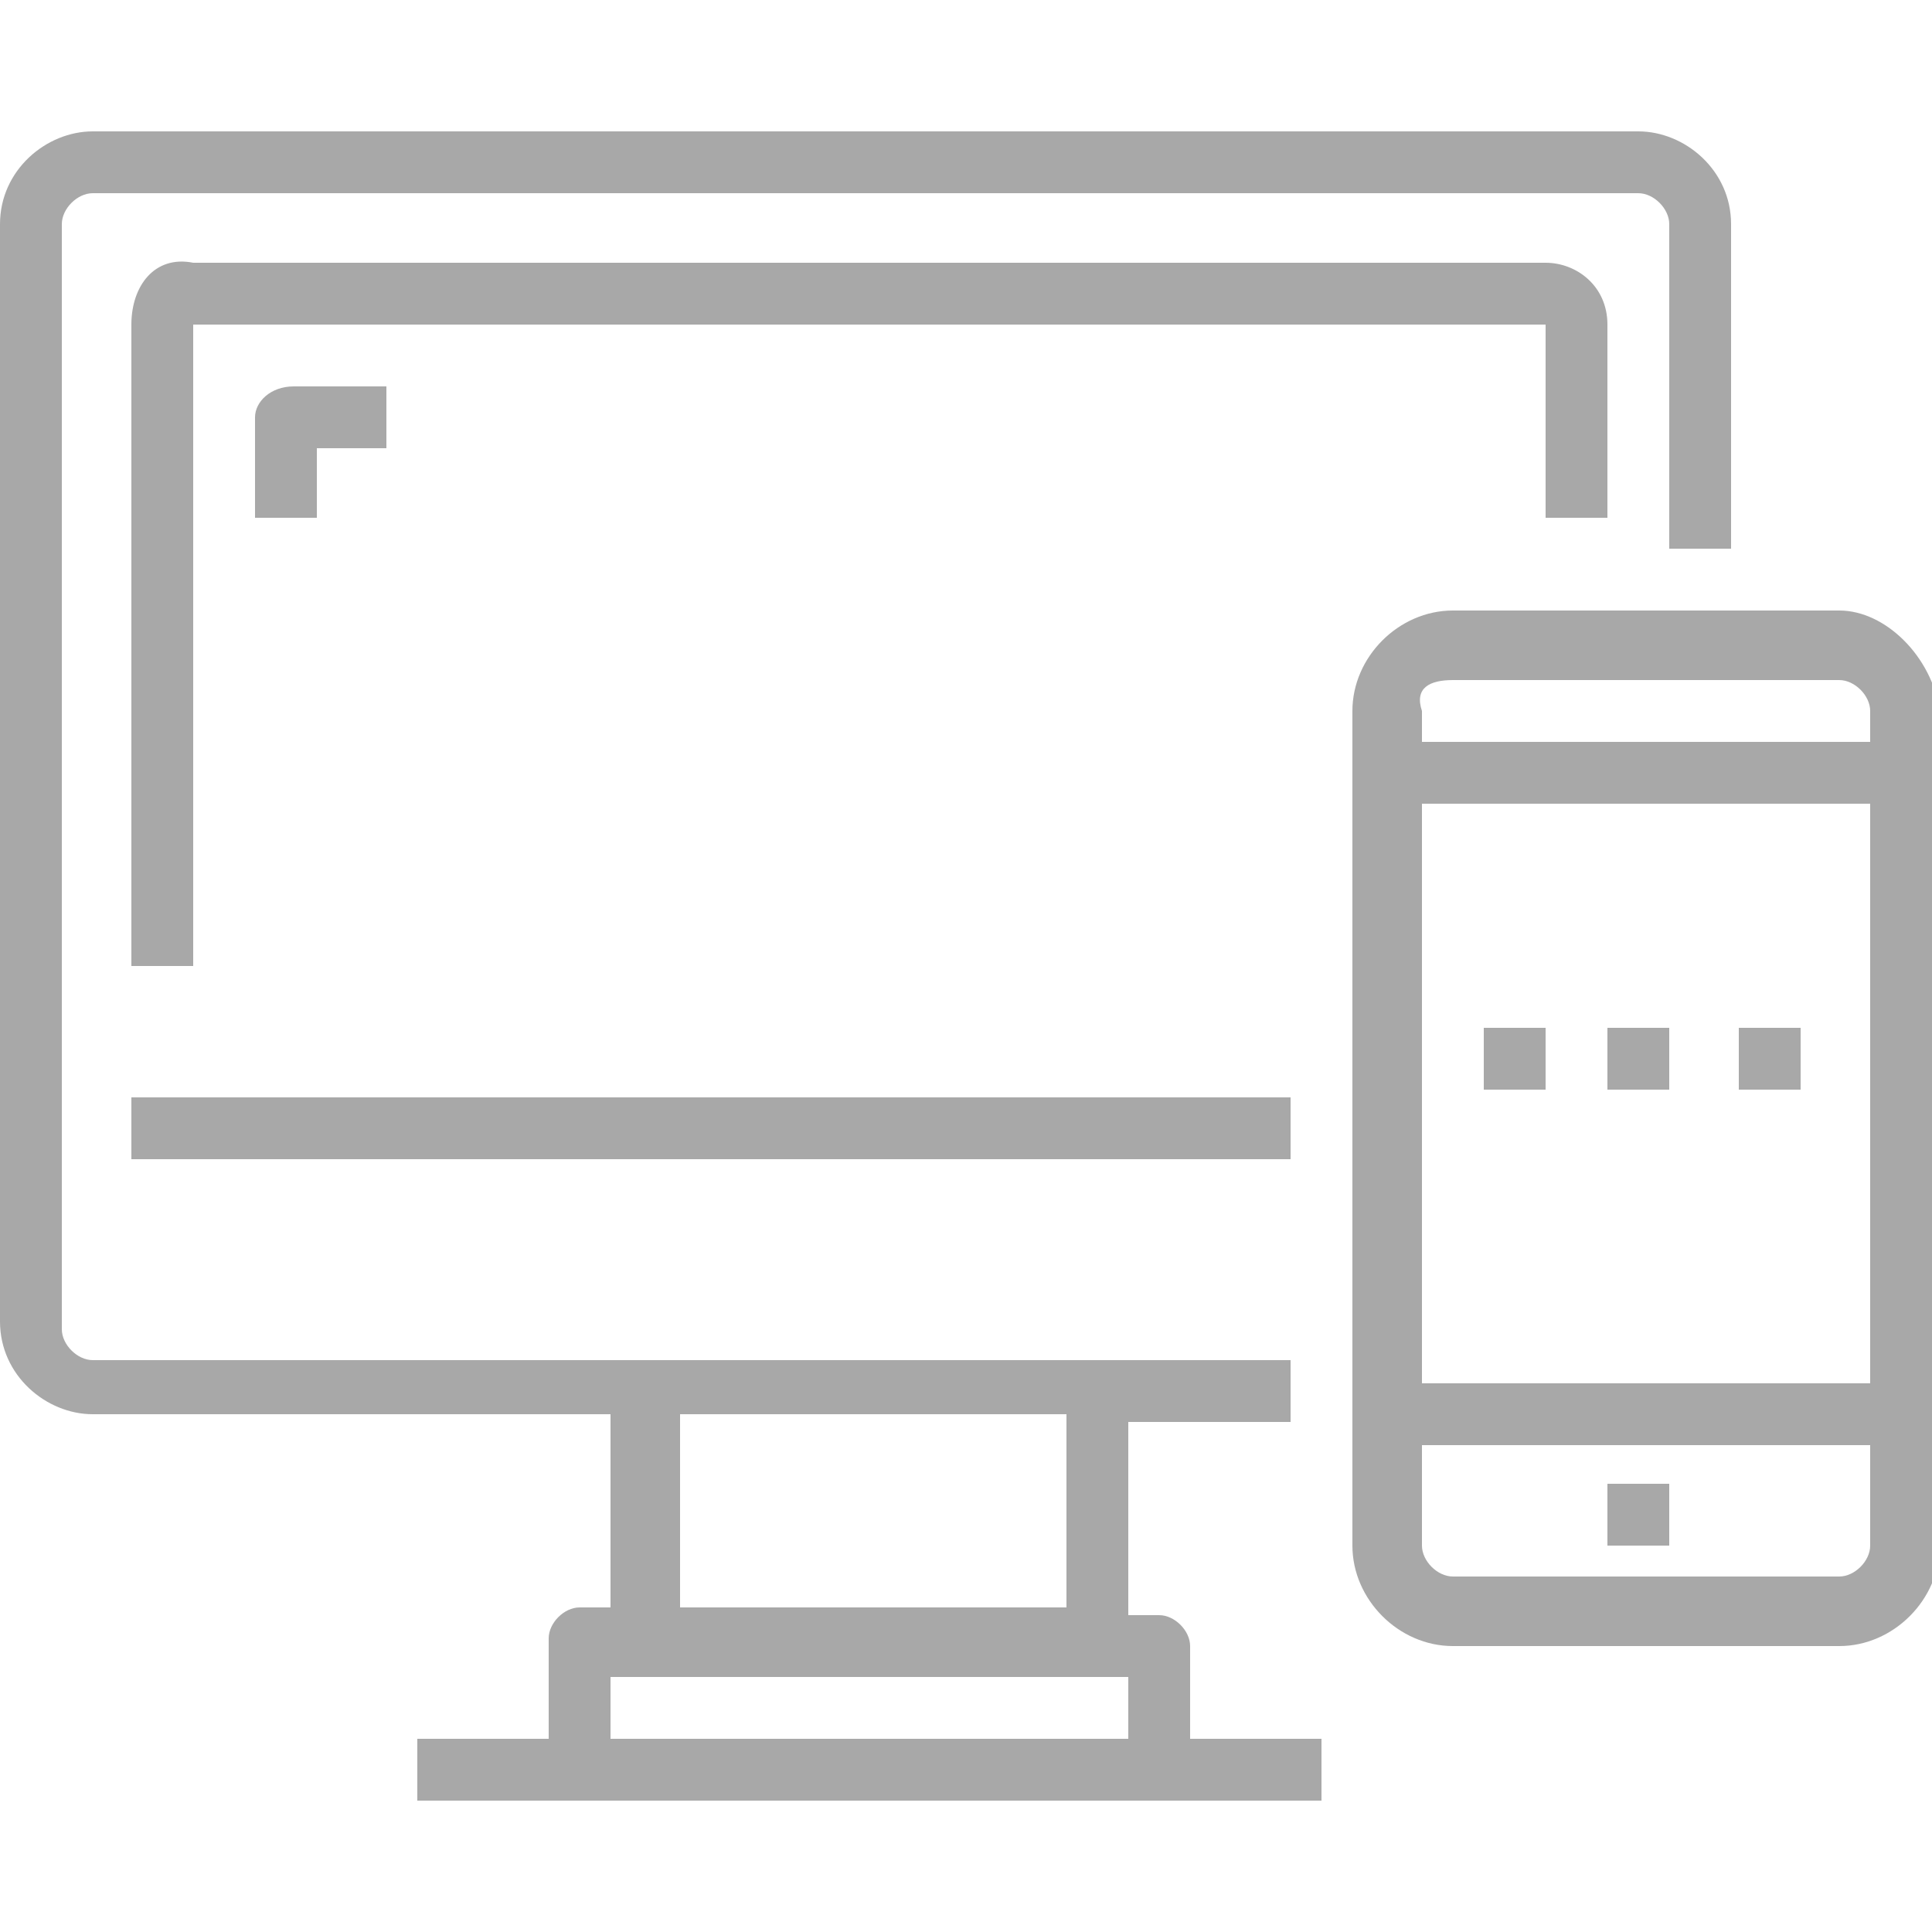 <svg id="&#x421;&#x43B;&#x43E;&#x439;_1" xmlns="http://www.w3.org/2000/svg" viewBox="0 0 25 25"><style>.st0{fill:#a8a8a8}</style><path class="st0" d="M15.4 21.3c0-.2-.2-.4-.4-.4h-.4v-2.5h2.1v-.8H1.2c-.2 0-.4-.2-.4-.4V2.9c0-.2.2-.4.4-.4h20c.2 0 .4.2.4.4v4.2h.8V2.9c0-.7-.6-1.2-1.2-1.2h-20C.6 1.7 0 2.2 0 2.9v14.2c0 .7.6 1.2 1.2 1.2h6.7v2.5h-.4c-.2 0-.4.2-.4.4v1.3H5.4v.8h11.7v-.8h-1.7v-1.2zm-6.6-3h5v2.5h-5v-2.5zm-.9 4.2v-.8h6.7v.8H7.9z"/><path class="st0" d="M1.7 14.2h15v.8h-15zm19.1-7.5V4.2c0-.5-.4-.8-.8-.8H2.5c-.5-.1-.8.3-.8.8v8.3h.8V4.2H20v2.5h.8z"/><path class="st0" d="M5 5.8V5H3.8c-.3 0-.5.2-.5.4v1.3h.8v-.9H5zm18.8 2.1h-5c-.7 0-1.3.6-1.3 1.3V20c0 .7.6 1.3 1.3 1.3h5c.7 0 1.3-.6 1.3-1.3V9.2c-.1-.7-.7-1.3-1.3-1.3zm-5 .9h5c.2 0 .4.2.4.4v.4h-5.8v-.4c-.1-.3.1-.4.4-.4zm5.4 1.6v7.5h-5.8v-7.5h5.8zm-.4 10h-5c-.2 0-.4-.2-.4-.4v-1.3h5.8V20c0 .2-.2.4-.4.4z"/><path class="st0" d="M20.8 19.2h.8v.8h-.8zm0-5.9h.8v.8h-.8zm1.7 0h.8v.8h-.8zm-3.3 0h.8v.8h-.8z"/></svg>
